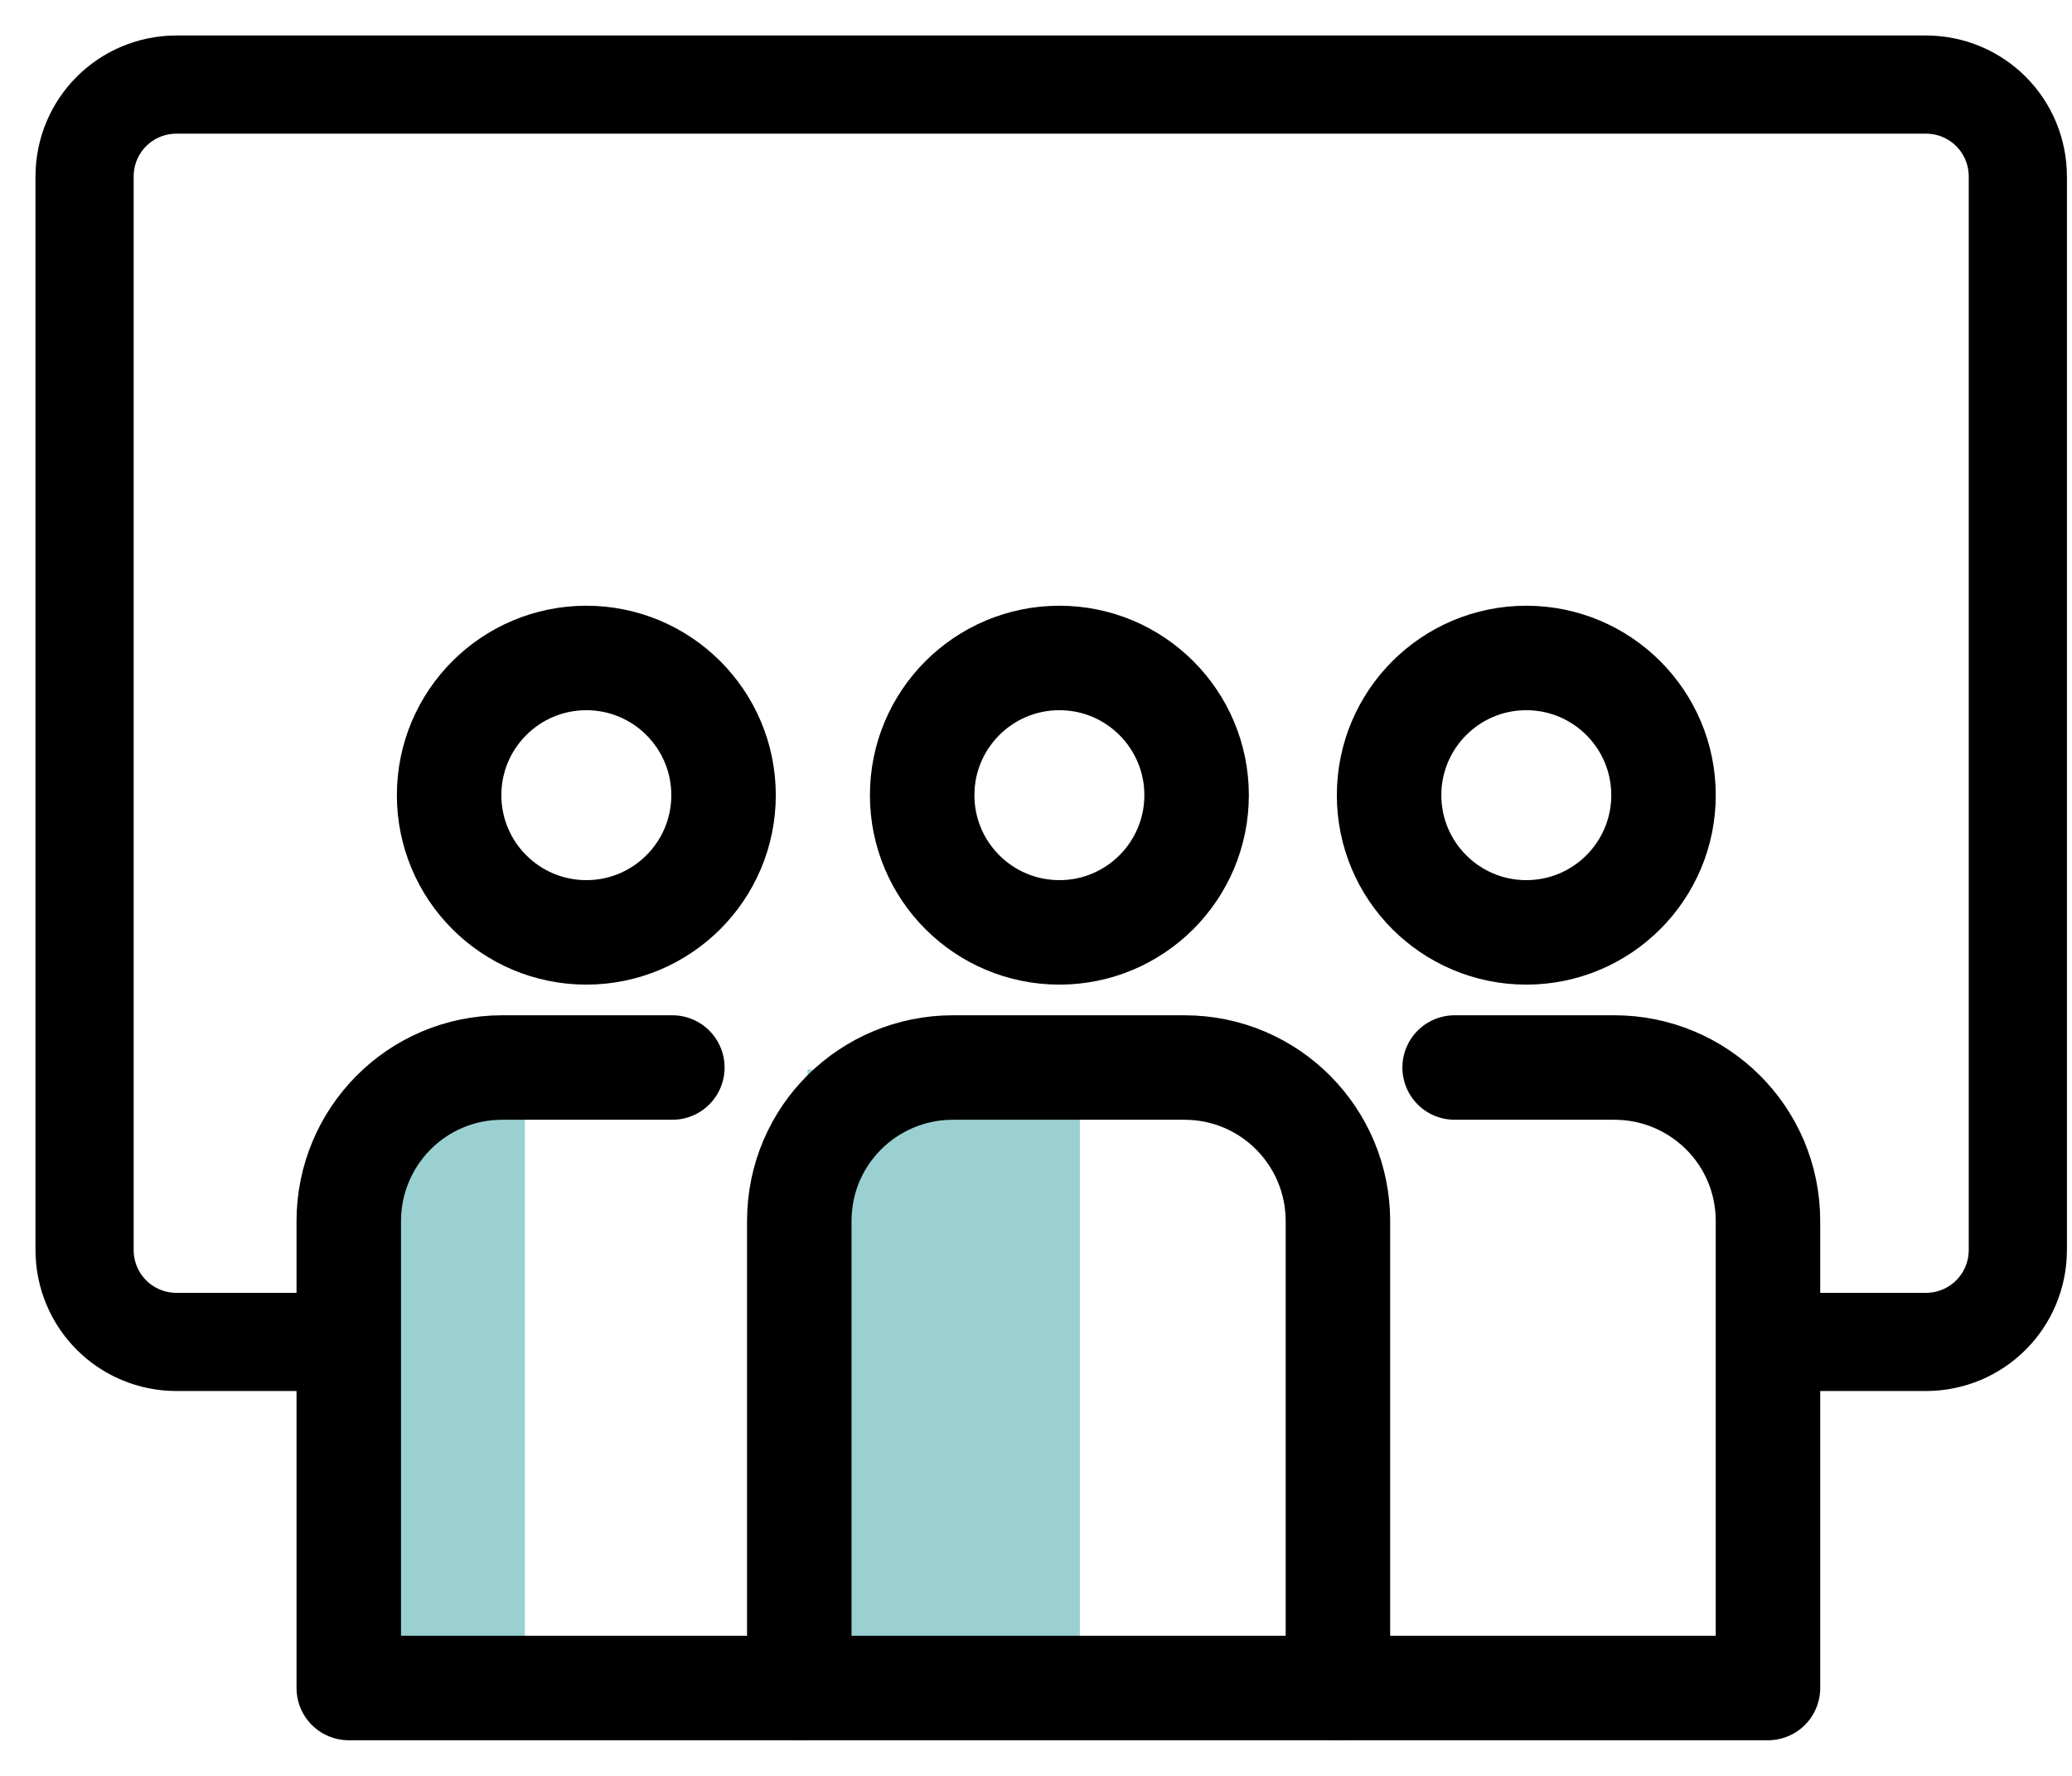 <svg width="49" height="42" viewBox="0 0 49 42" fill="none" xmlns="http://www.w3.org/2000/svg">
<path d="M25.537 25.295H19.096V40.019H25.537V25.295Z" fill="#9AD0D2"/>
<path d="M12.412 25.295H8.828V40.019H12.412V25.295Z" fill="#9AD0D2"/>
<path d="M25.053 22.051C26.845 22.051 28.298 20.598 28.298 18.806C28.298 17.014 26.845 15.561 25.053 15.561C23.261 15.561 21.808 17.014 21.808 18.806C21.808 20.598 23.261 22.051 25.053 22.051Z" stroke="black" stroke-width="2.471" stroke-miterlimit="10" stroke-linejoin="round"/>
<path d="M18.902 39.922V28.879C18.902 26.845 20.549 25.247 22.535 25.247H28.007C30.041 25.247 31.64 26.894 31.64 28.879V39.922" stroke="black" stroke-width="2.471" stroke-miterlimit="10" stroke-linecap="round" stroke-linejoin="round"/>
<path d="M13.866 22.051C15.658 22.051 17.111 20.598 17.111 18.806C17.111 17.014 15.658 15.561 13.866 15.561C12.074 15.561 10.621 17.014 10.621 18.806C10.621 20.598 12.074 22.051 13.866 22.051Z" stroke="black" stroke-width="2.471" stroke-miterlimit="10" stroke-linejoin="round"/>
<path d="M15.9 25.247H11.88C9.846 25.247 8.248 26.894 8.248 28.879V39.922H41.81V28.879C41.81 26.845 40.164 25.247 38.178 25.247H34.4" stroke="black" stroke-width="2.471" stroke-miterlimit="10" stroke-linecap="round" stroke-linejoin="round"/>
<path d="M36.095 22.051C37.887 22.051 39.34 20.598 39.34 18.806C39.34 17.014 37.887 15.561 36.095 15.561C34.303 15.561 32.85 17.014 32.85 18.806C32.85 20.598 34.303 22.051 36.095 22.051Z" stroke="black" stroke-width="2.471" stroke-miterlimit="10" stroke-linejoin="round"/>
<path d="M8.102 31.737H4.179C2.969 31.737 2 30.768 2 29.557V4.179C2 2.969 2.969 2 4.179 2H45.54C46.75 2 47.719 2.969 47.719 4.179V29.557C47.719 30.768 46.75 31.737 45.54 31.737H41.81" stroke="black" stroke-width="2.322" stroke-miterlimit="10" stroke-linecap="round" stroke-linejoin="round"/>
</svg>
